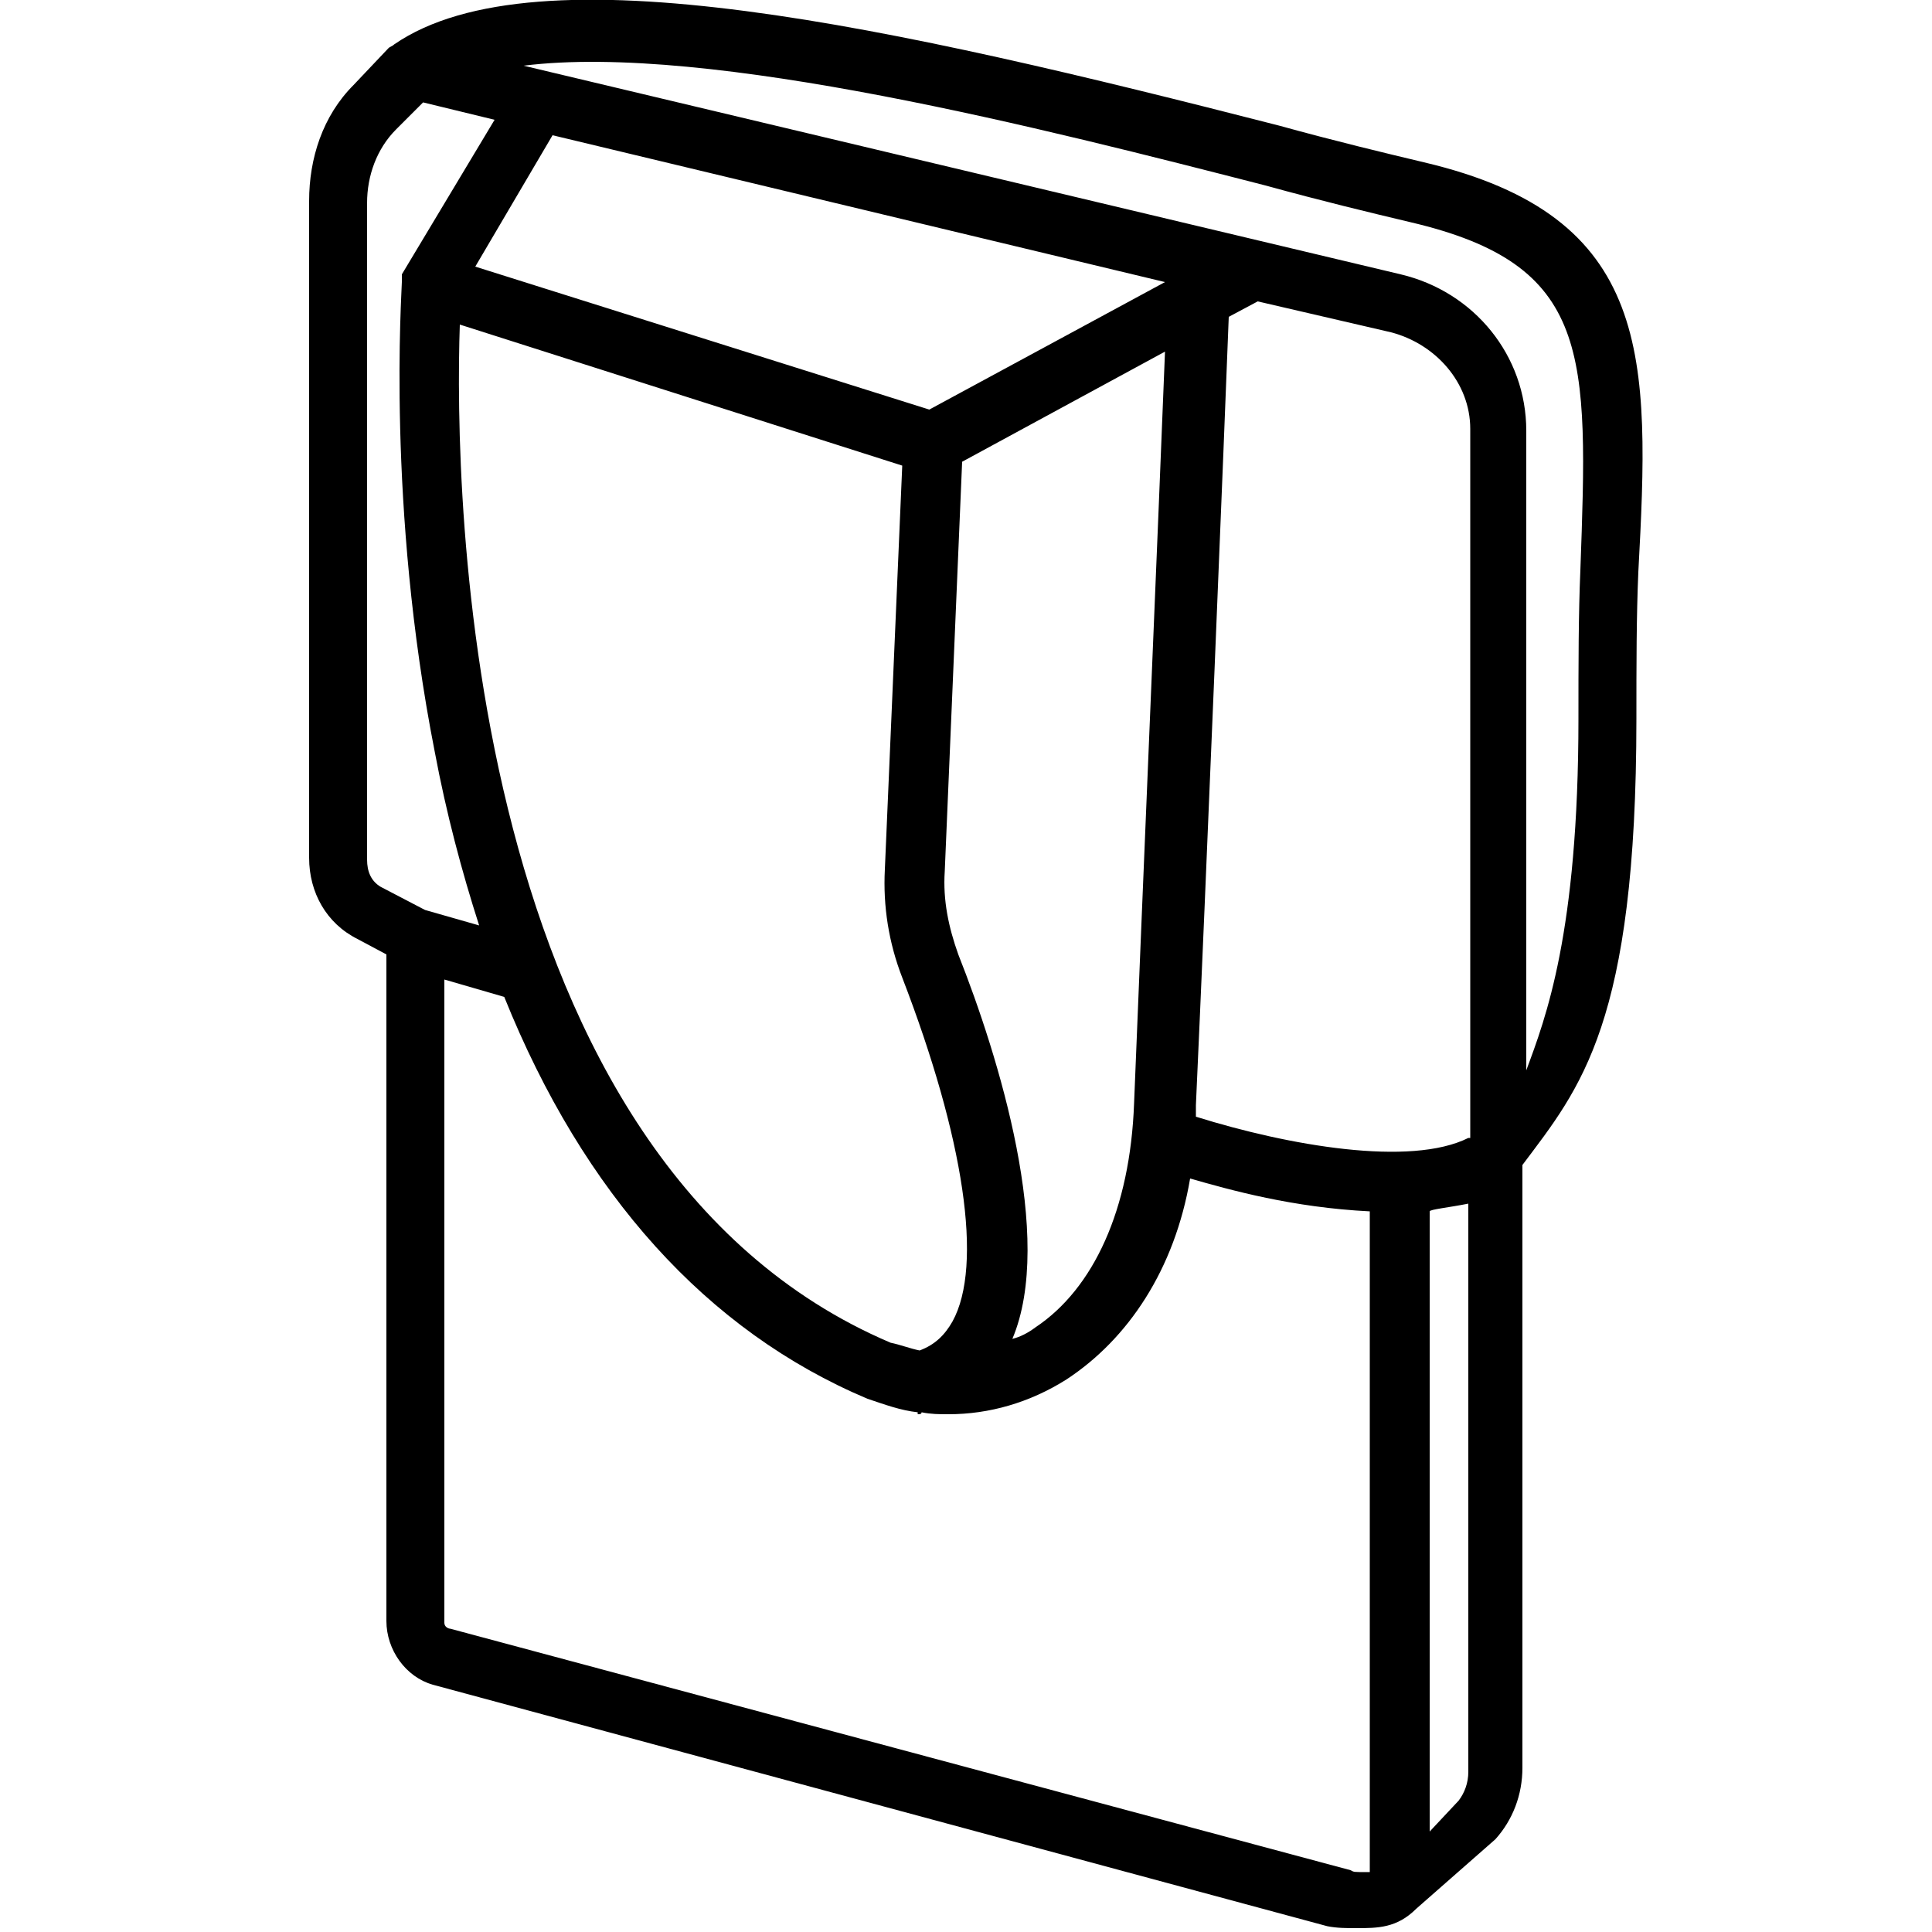 <svg version="1.1" xmlns="http://www.w3.org/2000/svg" xmlns:xlink="http://www.w3.org/1999/xlink" x="0px" y="0px"
	 width="100px" height="100px" viewBox="0 0 100 100" style="enable-background:new 0 0 100 100;" xml:space="preserve">
<path d="M73.7,8.4c-2.1-0.5-4.6-1.1-7.5-1.9C46.3,1.4,27.8-2.8,20.4,2.3l0,0c-0.1,0.1-0.2,0.1-0.3,0.2l-1.8,1.9
	c-1.6,1.6-2.3,3.8-2.3,6v34c0,1.8,0.9,3.4,2.5,4.2l1.5,0.8v34.5c0,1.5,1,2.9,2.4,3.3l46.3,12.5c0.5,0.1,1,0.1,1.5,0.1
	c1.1,0,2.1,0,3.1-1l4.1-3.6c0.9-1,1.4-2.3,1.4-3.7V60.3c3-4,5.9-7.3,5.9-23.1c0-2.8,0-5.3,0.1-7.6C85.4,18.5,85.6,11.2,73.7,8.4z
	 M76,58.9c-3,1.5-9.3,0.4-14.1-1.1c0-0.2,0-0.4,0-0.6c0.5-10.9,1.5-35.5,1.7-40.8l1.5-0.8l6.9,1.6c2.3,0.6,4.1,2.6,4.1,5V58.9z
	 M46.1,69.5C24,60.1,23.5,25.5,23.8,16.8l22.9,7.3L45.8,45c-0.1,1.9,0.2,3.8,0.9,5.6c3.2,8.3,4.2,14.9,2.6,17.8
	c-0.4,0.7-0.9,1.2-1.7,1.5C47.1,69.8,46.6,69.6,46.1,69.5z M49.6,49.4c-0.5-1.4-0.8-2.8-0.7-4.3l0.9-21.2l10.5-5.7
	c-0.3,7.7-1.2,28.9-1.6,38.9c-0.2,5.5-2.1,9.6-5.1,11.6c-0.4,0.3-0.8,0.5-1.2,0.6C54.6,64.1,51.7,54.7,49.6,49.4z M48.1,21.2
	l-23.5-7.4l4-6.8l31.7,7.6L48.1,21.2z M19.7,45.9c-0.5-0.3-0.7-0.8-0.7-1.4v-34c0-1.4,0.5-2.8,1.5-3.8l1.4-1.4l3.7,0.9l-4.8,8l0,0.4
	c0,0.5-0.8,11.6,1.7,24.3c0.6,3.2,1.4,6.2,2.3,9L22,47.1L19.7,45.9z M69.9,96.8L23.3,84.3c-0.1,0-0.3-0.1-0.3-0.3V50.7l3.1,0.9
	c4.1,10.2,10.5,17.3,18.8,20.8c0.9,0.3,1.7,0.6,2.6,0.7l0,0.1c0.1,0,0.2,0,0.2-0.1c0.5,0.1,0.9,0.1,1.4,0.1c2.1,0,4.2-0.6,6.1-1.8
	c3.2-2.1,5.6-5.7,6.4-10.4c2.1,0.6,5.3,1.5,9.3,1.7v34.2C70,96.9,70.1,96.9,69.9,96.8z M75.5,93.2L74,94.8V62.7c0-0.1,1-0.2,2-0.4
	v29.4C76,92.3,75.8,92.8,75.5,93.2z M81.8,29.5c-0.1,2.3-0.1,4.9-0.1,7.7c0,11.1-1.7,15.5-2.7,18.2V22.3c0-3.9-2.7-7.2-6.5-8.1
	L27.1,3.4c9.6-1.2,27.1,3.3,38.4,6.2c2.9,0.8,5.4,1.4,7.5,1.9C82.4,13.7,82.2,18.3,81.8,29.5z"/>
</svg>
